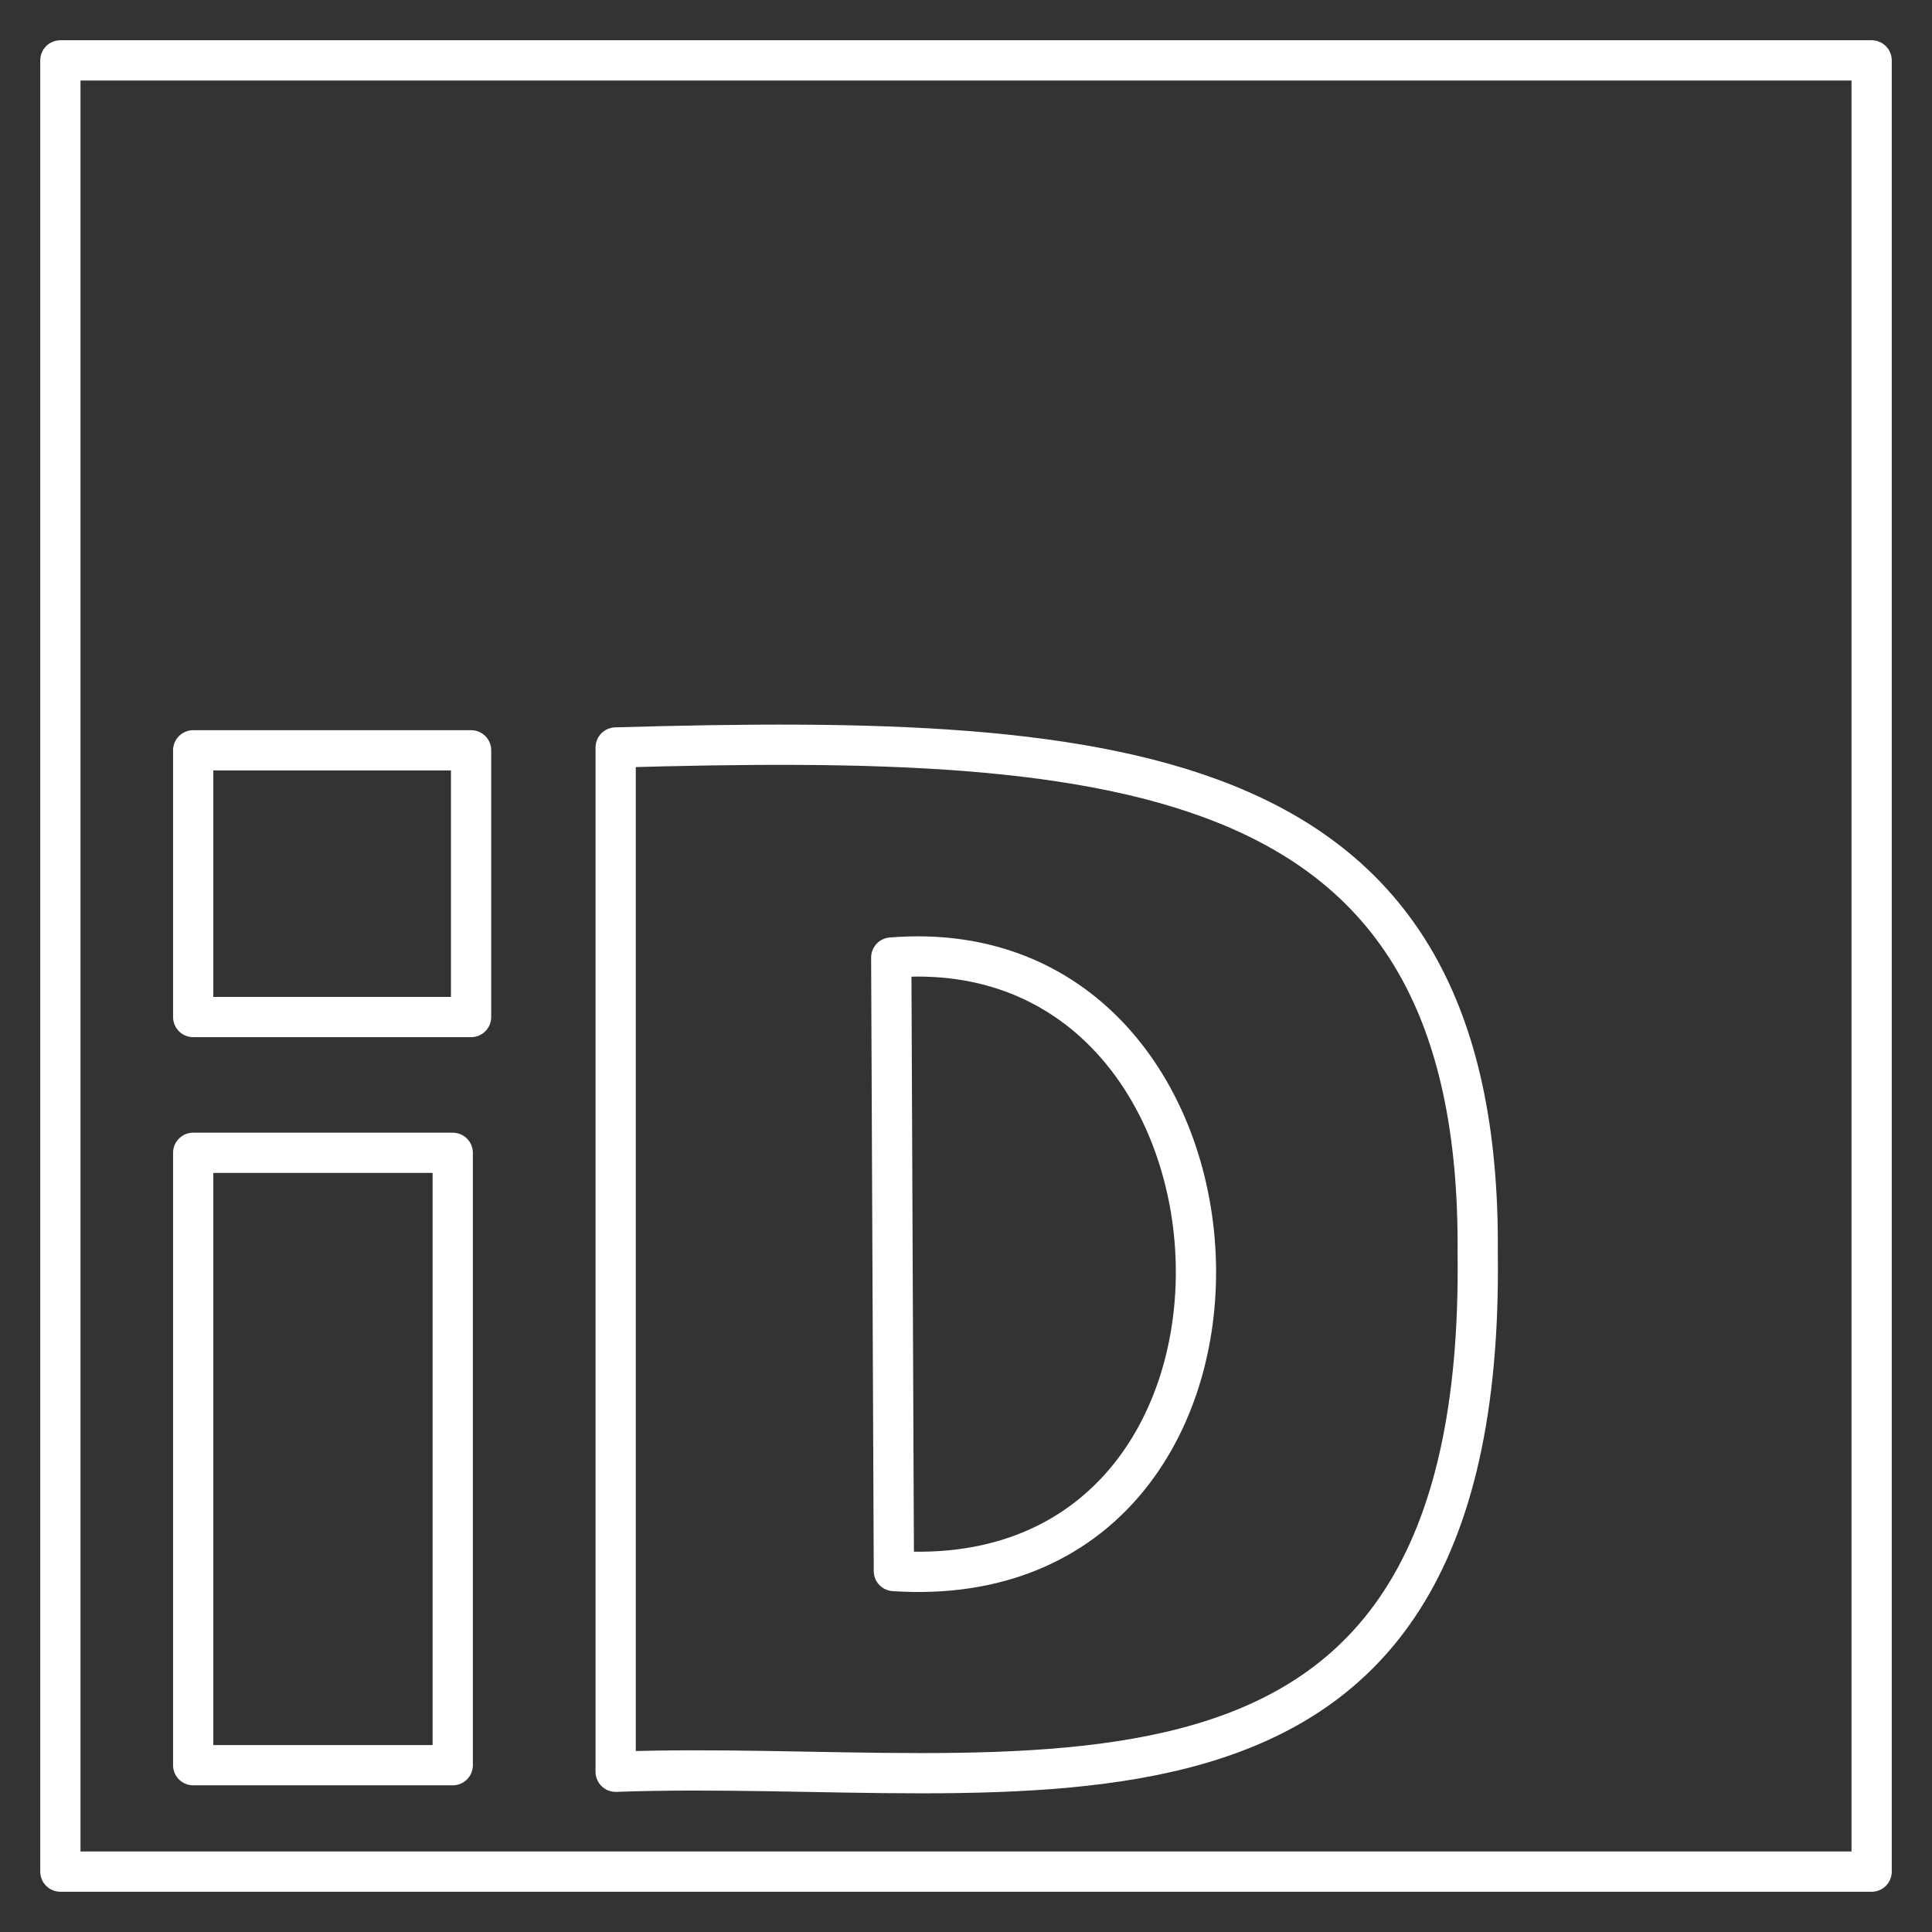 <?xml version="1.0" encoding="UTF-8"?>
<svg xmlns="http://www.w3.org/2000/svg" viewBox="0 0 48 48">
  <rect x="0" y="0" width="48" height="48" fill="#333333" stroke="none"/>
  <defs>
    <style>
      .c {
        fill: none;
        stroke: #fff;
        stroke-linecap: round;
        stroke-linejoin: round;
      }
    </style>
  </defs>
  <path class="c"
    d="m 22.208,39.032 -0.065,-15.242 c 9.718,-0.791 10.44,15.926 0.065,15.242 z" />
  <rect class="c" width="45" height="45" x="1.5" y="1.5" />
  <rect class="c" width="6.904" height="6.627" x="4.8" y="18.641" />
  <rect class="c" width="6.448" height="15.215" x="4.8" y="28.641" />
  <path class="c"
    d="M 15.296,44.018 V 18.571 c 12.725,-0.369 21.514,0.348 21.417,12.549 0.204,15.683 -11.368,12.533 -21.417,12.899 z" />
</svg>